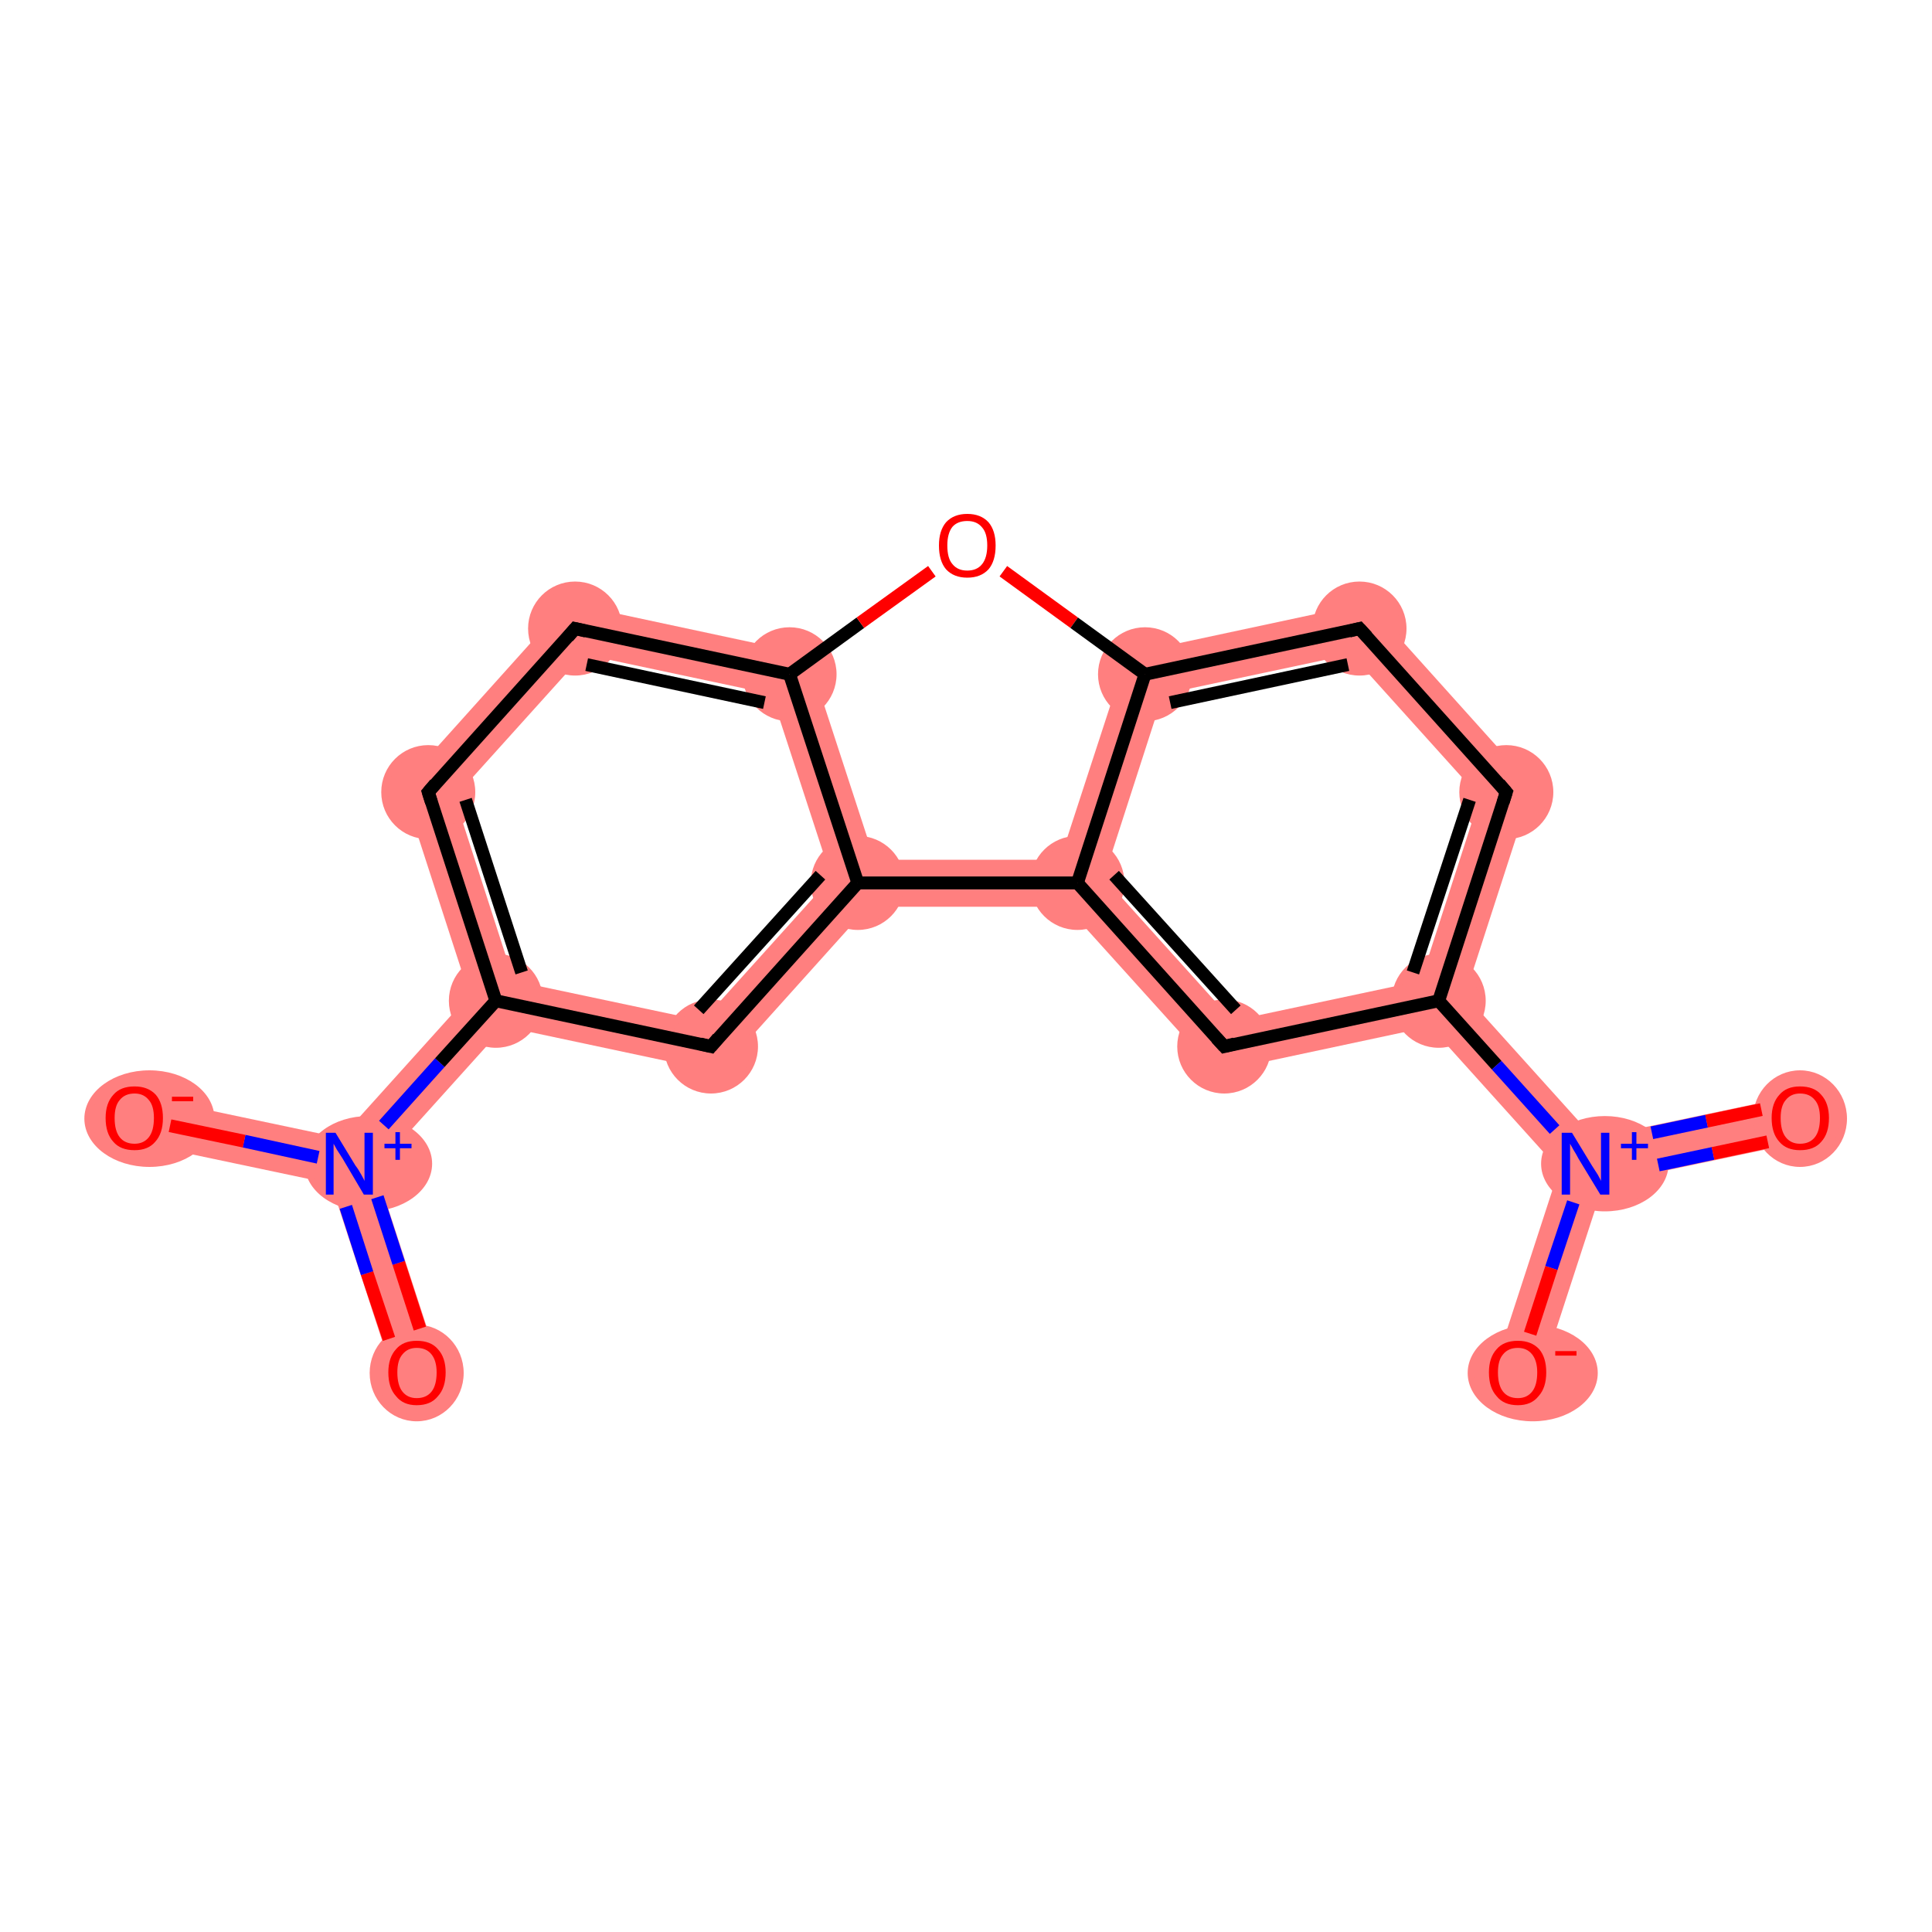<?xml version='1.0' encoding='iso-8859-1'?>
<svg version='1.1' baseProfile='full'
              xmlns='http://www.w3.org/2000/svg'
                      xmlns:rdkit='http://www.rdkit.org/xml'
                      xmlns:xlink='http://www.w3.org/1999/xlink'
                  xml:space='preserve'
width='300px' height='300px' viewBox='0 0 300 300'>
<!-- END OF HEADER -->
<rect style='opacity:1.0;fill:#FFFFFF;stroke:none' width='300.0' height='300.0' x='0.0' y='0.0'> </rect>
<path class='bond-0 atom-0 atom-1' d='M 54.2,180.7 L 58.3,181.6 L 68.2,212.0 L 61.3,214.2 L 51.4,183.8 Z' style='fill:#FF7F7F;fill-rule:evenodd;fill-opacity:1;stroke:#FF7F7F;stroke-width:0.0px;stroke-linecap:butt;stroke-linejoin:miter;stroke-opacity:1;' />
<path class='bond-1 atom-1 atom-2' d='M 21.6,170.1 L 52.9,176.7 L 54.2,180.7 L 51.4,183.8 L 20.1,177.2 Z' style='fill:#FF7F7F;fill-rule:evenodd;fill-opacity:1;stroke:#FF7F7F;stroke-width:0.0px;stroke-linecap:butt;stroke-linejoin:miter;stroke-opacity:1;' />
<path class='bond-2 atom-1 atom-3' d='M 72.9,154.5 L 77.0,155.4 L 78.3,159.4 L 58.3,181.6 L 54.2,180.7 L 52.9,176.7 Z' style='fill:#FF7F7F;fill-rule:evenodd;fill-opacity:1;stroke:#FF7F7F;stroke-width:0.0px;stroke-linecap:butt;stroke-linejoin:miter;stroke-opacity:1;' />
<path class='bond-3 atom-3 atom-4' d='M 62.4,122.1 L 70.6,123.8 L 79.8,152.3 L 77.0,155.4 L 72.9,154.5 Z' style='fill:#FF7F7F;fill-rule:evenodd;fill-opacity:1;stroke:#FF7F7F;stroke-width:0.0px;stroke-linecap:butt;stroke-linejoin:miter;stroke-opacity:1;' />
<path class='bond-18 atom-3 atom-18' d='M 79.8,152.3 L 109.1,158.5 L 111.7,166.5 L 78.3,159.4 L 77.0,155.4 Z' style='fill:#FF7F7F;fill-rule:evenodd;fill-opacity:1;stroke:#FF7F7F;stroke-width:0.0px;stroke-linecap:butt;stroke-linejoin:miter;stroke-opacity:1;' />
<path class='bond-4 atom-4 atom-5' d='M 88.0,93.6 L 90.6,101.6 L 70.6,123.8 L 62.4,122.1 Z' style='fill:#FF7F7F;fill-rule:evenodd;fill-opacity:1;stroke:#FF7F7F;stroke-width:0.0px;stroke-linecap:butt;stroke-linejoin:miter;stroke-opacity:1;' />
<path class='bond-5 atom-5 atom-6' d='M 88.0,93.6 L 125.4,101.6 L 119.8,107.8 L 90.6,101.6 Z' style='fill:#FF7F7F;fill-rule:evenodd;fill-opacity:1;stroke:#FF7F7F;stroke-width:0.0px;stroke-linecap:butt;stroke-linejoin:miter;stroke-opacity:1;' />
<path class='bond-19 atom-6 atom-17' d='M 125.4,101.6 L 135.8,133.5 L 133.2,137.1 L 129.1,136.3 L 119.8,107.8 Z' style='fill:#FF7F7F;fill-rule:evenodd;fill-opacity:1;stroke:#FF7F7F;stroke-width:0.0px;stroke-linecap:butt;stroke-linejoin:miter;stroke-opacity:1;' />
<path class='bond-8 atom-8 atom-9' d='M 212.4,93.6 L 209.8,101.6 L 180.6,107.8 L 175.0,101.6 Z' style='fill:#FF7F7F;fill-rule:evenodd;fill-opacity:1;stroke:#FF7F7F;stroke-width:0.0px;stroke-linecap:butt;stroke-linejoin:miter;stroke-opacity:1;' />
<path class='bond-20 atom-8 atom-16' d='M 175.0,101.6 L 180.6,107.8 L 171.4,136.3 L 167.3,137.1 L 164.6,133.5 Z' style='fill:#FF7F7F;fill-rule:evenodd;fill-opacity:1;stroke:#FF7F7F;stroke-width:0.0px;stroke-linecap:butt;stroke-linejoin:miter;stroke-opacity:1;' />
<path class='bond-9 atom-9 atom-10' d='M 212.4,93.6 L 238.0,122.1 L 229.8,123.8 L 209.8,101.6 Z' style='fill:#FF7F7F;fill-rule:evenodd;fill-opacity:1;stroke:#FF7F7F;stroke-width:0.0px;stroke-linecap:butt;stroke-linejoin:miter;stroke-opacity:1;' />
<path class='bond-10 atom-10 atom-11' d='M 238.0,122.1 L 227.5,154.5 L 223.4,155.4 L 220.6,152.3 L 229.8,123.8 Z' style='fill:#FF7F7F;fill-rule:evenodd;fill-opacity:1;stroke:#FF7F7F;stroke-width:0.0px;stroke-linecap:butt;stroke-linejoin:miter;stroke-opacity:1;' />
<path class='bond-11 atom-11 atom-12' d='M 227.5,154.5 L 247.5,176.7 L 246.2,180.7 L 242.1,181.6 L 222.1,159.4 L 223.4,155.4 Z' style='fill:#FF7F7F;fill-rule:evenodd;fill-opacity:1;stroke:#FF7F7F;stroke-width:0.0px;stroke-linecap:butt;stroke-linejoin:miter;stroke-opacity:1;' />
<path class='bond-14 atom-11 atom-15' d='M 220.6,152.3 L 223.4,155.4 L 222.1,159.4 L 188.8,166.5 L 191.4,158.5 Z' style='fill:#FF7F7F;fill-rule:evenodd;fill-opacity:1;stroke:#FF7F7F;stroke-width:0.0px;stroke-linecap:butt;stroke-linejoin:miter;stroke-opacity:1;' />
<path class='bond-12 atom-12 atom-13' d='M 278.8,170.1 L 280.3,177.2 L 249.0,183.8 L 246.2,180.7 L 247.5,176.7 Z' style='fill:#FF7F7F;fill-rule:evenodd;fill-opacity:1;stroke:#FF7F7F;stroke-width:0.0px;stroke-linecap:butt;stroke-linejoin:miter;stroke-opacity:1;' />
<path class='bond-13 atom-12 atom-14' d='M 246.2,180.7 L 249.0,183.8 L 239.1,214.2 L 232.2,212.0 L 242.1,181.6 Z' style='fill:#FF7F7F;fill-rule:evenodd;fill-opacity:1;stroke:#FF7F7F;stroke-width:0.0px;stroke-linecap:butt;stroke-linejoin:miter;stroke-opacity:1;' />
<path class='bond-15 atom-15 atom-16' d='M 171.4,136.3 L 191.4,158.5 L 188.8,166.5 L 165.6,140.8 L 167.3,137.1 Z' style='fill:#FF7F7F;fill-rule:evenodd;fill-opacity:1;stroke:#FF7F7F;stroke-width:0.0px;stroke-linecap:butt;stroke-linejoin:miter;stroke-opacity:1;' />
<path class='bond-16 atom-16 atom-17' d='M 164.6,133.5 L 167.3,137.1 L 165.6,140.8 L 134.8,140.8 L 133.2,137.1 L 135.8,133.5 Z' style='fill:#FF7F7F;fill-rule:evenodd;fill-opacity:1;stroke:#FF7F7F;stroke-width:0.0px;stroke-linecap:butt;stroke-linejoin:miter;stroke-opacity:1;' />
<path class='bond-17 atom-17 atom-18' d='M 129.1,136.3 L 133.2,137.1 L 134.8,140.8 L 111.7,166.5 L 109.1,158.5 Z' style='fill:#FF7F7F;fill-rule:evenodd;fill-opacity:1;stroke:#FF7F7F;stroke-width:0.0px;stroke-linecap:butt;stroke-linejoin:miter;stroke-opacity:1;' />
<ellipse cx='64.7' cy='213.2' rx='6.8' ry='7.0' class='atom-0'  style='fill:#FF7F7F;fill-rule:evenodd;stroke:#FF7F7F;stroke-width:1.0px;stroke-linecap:butt;stroke-linejoin:miter;stroke-opacity:1' />
<ellipse cx='57.2' cy='180.7' rx='9.4' ry='6.9' class='atom-1'  style='fill:#FF7F7F;fill-rule:evenodd;stroke:#FF7F7F;stroke-width:1.0px;stroke-linecap:butt;stroke-linejoin:miter;stroke-opacity:1' />
<ellipse cx='23.2' cy='173.7' rx='9.6' ry='7.0' class='atom-2'  style='fill:#FF7F7F;fill-rule:evenodd;stroke:#FF7F7F;stroke-width:1.0px;stroke-linecap:butt;stroke-linejoin:miter;stroke-opacity:1' />
<ellipse cx='77.0' cy='155.4' rx='6.8' ry='6.8' class='atom-3'  style='fill:#FF7F7F;fill-rule:evenodd;stroke:#FF7F7F;stroke-width:1.0px;stroke-linecap:butt;stroke-linejoin:miter;stroke-opacity:1' />
<ellipse cx='66.5' cy='123.0' rx='6.8' ry='6.8' class='atom-4'  style='fill:#FF7F7F;fill-rule:evenodd;stroke:#FF7F7F;stroke-width:1.0px;stroke-linecap:butt;stroke-linejoin:miter;stroke-opacity:1' />
<ellipse cx='89.3' cy='97.6' rx='6.8' ry='6.8' class='atom-5'  style='fill:#FF7F7F;fill-rule:evenodd;stroke:#FF7F7F;stroke-width:1.0px;stroke-linecap:butt;stroke-linejoin:miter;stroke-opacity:1' />
<ellipse cx='122.6' cy='104.7' rx='6.8' ry='6.8' class='atom-6'  style='fill:#FF7F7F;fill-rule:evenodd;stroke:#FF7F7F;stroke-width:1.0px;stroke-linecap:butt;stroke-linejoin:miter;stroke-opacity:1' />
<ellipse cx='177.8' cy='104.7' rx='6.8' ry='6.8' class='atom-8'  style='fill:#FF7F7F;fill-rule:evenodd;stroke:#FF7F7F;stroke-width:1.0px;stroke-linecap:butt;stroke-linejoin:miter;stroke-opacity:1' />
<ellipse cx='211.1' cy='97.6' rx='6.8' ry='6.8' class='atom-9'  style='fill:#FF7F7F;fill-rule:evenodd;stroke:#FF7F7F;stroke-width:1.0px;stroke-linecap:butt;stroke-linejoin:miter;stroke-opacity:1' />
<ellipse cx='233.9' cy='123.0' rx='6.8' ry='6.8' class='atom-10'  style='fill:#FF7F7F;fill-rule:evenodd;stroke:#FF7F7F;stroke-width:1.0px;stroke-linecap:butt;stroke-linejoin:miter;stroke-opacity:1' />
<ellipse cx='223.4' cy='155.4' rx='6.8' ry='6.8' class='atom-11'  style='fill:#FF7F7F;fill-rule:evenodd;stroke:#FF7F7F;stroke-width:1.0px;stroke-linecap:butt;stroke-linejoin:miter;stroke-opacity:1' />
<ellipse cx='249.2' cy='180.7' rx='9.4' ry='6.9' class='atom-12'  style='fill:#FF7F7F;fill-rule:evenodd;stroke:#FF7F7F;stroke-width:1.0px;stroke-linecap:butt;stroke-linejoin:miter;stroke-opacity:1' />
<ellipse cx='279.5' cy='173.7' rx='6.8' ry='7.0' class='atom-13'  style='fill:#FF7F7F;fill-rule:evenodd;stroke:#FF7F7F;stroke-width:1.0px;stroke-linecap:butt;stroke-linejoin:miter;stroke-opacity:1' />
<ellipse cx='238.0' cy='213.2' rx='9.6' ry='7.0' class='atom-14'  style='fill:#FF7F7F;fill-rule:evenodd;stroke:#FF7F7F;stroke-width:1.0px;stroke-linecap:butt;stroke-linejoin:miter;stroke-opacity:1' />
<ellipse cx='190.1' cy='162.5' rx='6.8' ry='6.8' class='atom-15'  style='fill:#FF7F7F;fill-rule:evenodd;stroke:#FF7F7F;stroke-width:1.0px;stroke-linecap:butt;stroke-linejoin:miter;stroke-opacity:1' />
<ellipse cx='167.3' cy='137.1' rx='6.8' ry='6.8' class='atom-16'  style='fill:#FF7F7F;fill-rule:evenodd;stroke:#FF7F7F;stroke-width:1.0px;stroke-linecap:butt;stroke-linejoin:miter;stroke-opacity:1' />
<ellipse cx='133.2' cy='137.1' rx='6.8' ry='6.8' class='atom-17'  style='fill:#FF7F7F;fill-rule:evenodd;stroke:#FF7F7F;stroke-width:1.0px;stroke-linecap:butt;stroke-linejoin:miter;stroke-opacity:1' />
<ellipse cx='110.4' cy='162.5' rx='6.8' ry='6.8' class='atom-18'  style='fill:#FF7F7F;fill-rule:evenodd;stroke:#FF7F7F;stroke-width:1.0px;stroke-linecap:butt;stroke-linejoin:miter;stroke-opacity:1' />
<path class='bond-0 atom-0 atom-1' d='M 60.4,207.9 L 57.0,197.7' style='fill:none;fill-rule:evenodd;stroke:#FF0000;stroke-width:2.0px;stroke-linecap:butt;stroke-linejoin:miter;stroke-opacity:1' />
<path class='bond-0 atom-0 atom-1' d='M 57.0,197.7 L 53.7,187.4' style='fill:none;fill-rule:evenodd;stroke:#0000FF;stroke-width:2.0px;stroke-linecap:butt;stroke-linejoin:miter;stroke-opacity:1' />
<path class='bond-0 atom-0 atom-1' d='M 65.2,206.3 L 61.9,196.1' style='fill:none;fill-rule:evenodd;stroke:#FF0000;stroke-width:2.0px;stroke-linecap:butt;stroke-linejoin:miter;stroke-opacity:1' />
<path class='bond-0 atom-0 atom-1' d='M 61.9,196.1 L 58.6,185.9' style='fill:none;fill-rule:evenodd;stroke:#0000FF;stroke-width:2.0px;stroke-linecap:butt;stroke-linejoin:miter;stroke-opacity:1' />
<path class='bond-1 atom-1 atom-2' d='M 49.4,179.7 L 37.9,177.2' style='fill:none;fill-rule:evenodd;stroke:#0000FF;stroke-width:2.0px;stroke-linecap:butt;stroke-linejoin:miter;stroke-opacity:1' />
<path class='bond-1 atom-1 atom-2' d='M 37.9,177.2 L 26.4,174.8' style='fill:none;fill-rule:evenodd;stroke:#FF0000;stroke-width:2.0px;stroke-linecap:butt;stroke-linejoin:miter;stroke-opacity:1' />
<path class='bond-2 atom-1 atom-3' d='M 59.6,174.7 L 68.3,165.0' style='fill:none;fill-rule:evenodd;stroke:#0000FF;stroke-width:2.0px;stroke-linecap:butt;stroke-linejoin:miter;stroke-opacity:1' />
<path class='bond-2 atom-1 atom-3' d='M 68.3,165.0 L 77.0,155.4' style='fill:none;fill-rule:evenodd;stroke:#000000;stroke-width:2.0px;stroke-linecap:butt;stroke-linejoin:miter;stroke-opacity:1' />
<path class='bond-3 atom-3 atom-4' d='M 77.0,155.4 L 66.5,123.0' style='fill:none;fill-rule:evenodd;stroke:#000000;stroke-width:2.0px;stroke-linecap:butt;stroke-linejoin:miter;stroke-opacity:1' />
<path class='bond-3 atom-3 atom-4' d='M 81.0,151.0 L 72.3,124.2' style='fill:none;fill-rule:evenodd;stroke:#000000;stroke-width:2.0px;stroke-linecap:butt;stroke-linejoin:miter;stroke-opacity:1' />
<path class='bond-4 atom-4 atom-5' d='M 66.5,123.0 L 89.3,97.6' style='fill:none;fill-rule:evenodd;stroke:#000000;stroke-width:2.0px;stroke-linecap:butt;stroke-linejoin:miter;stroke-opacity:1' />
<path class='bond-5 atom-5 atom-6' d='M 89.3,97.6 L 122.6,104.7' style='fill:none;fill-rule:evenodd;stroke:#000000;stroke-width:2.0px;stroke-linecap:butt;stroke-linejoin:miter;stroke-opacity:1' />
<path class='bond-5 atom-5 atom-6' d='M 91.1,103.2 L 118.7,109.1' style='fill:none;fill-rule:evenodd;stroke:#000000;stroke-width:2.0px;stroke-linecap:butt;stroke-linejoin:miter;stroke-opacity:1' />
<path class='bond-6 atom-6 atom-7' d='M 122.6,104.7 L 133.6,96.7' style='fill:none;fill-rule:evenodd;stroke:#000000;stroke-width:2.0px;stroke-linecap:butt;stroke-linejoin:miter;stroke-opacity:1' />
<path class='bond-6 atom-6 atom-7' d='M 133.6,96.7 L 144.7,88.7' style='fill:none;fill-rule:evenodd;stroke:#FF0000;stroke-width:2.0px;stroke-linecap:butt;stroke-linejoin:miter;stroke-opacity:1' />
<path class='bond-7 atom-7 atom-8' d='M 155.8,88.7 L 166.8,96.7' style='fill:none;fill-rule:evenodd;stroke:#FF0000;stroke-width:2.0px;stroke-linecap:butt;stroke-linejoin:miter;stroke-opacity:1' />
<path class='bond-7 atom-7 atom-8' d='M 166.8,96.7 L 177.8,104.7' style='fill:none;fill-rule:evenodd;stroke:#000000;stroke-width:2.0px;stroke-linecap:butt;stroke-linejoin:miter;stroke-opacity:1' />
<path class='bond-8 atom-8 atom-9' d='M 177.8,104.7 L 211.1,97.6' style='fill:none;fill-rule:evenodd;stroke:#000000;stroke-width:2.0px;stroke-linecap:butt;stroke-linejoin:miter;stroke-opacity:1' />
<path class='bond-8 atom-8 atom-9' d='M 181.7,109.1 L 209.3,103.2' style='fill:none;fill-rule:evenodd;stroke:#000000;stroke-width:2.0px;stroke-linecap:butt;stroke-linejoin:miter;stroke-opacity:1' />
<path class='bond-9 atom-9 atom-10' d='M 211.1,97.6 L 233.9,123.0' style='fill:none;fill-rule:evenodd;stroke:#000000;stroke-width:2.0px;stroke-linecap:butt;stroke-linejoin:miter;stroke-opacity:1' />
<path class='bond-10 atom-10 atom-11' d='M 233.9,123.0 L 223.4,155.4' style='fill:none;fill-rule:evenodd;stroke:#000000;stroke-width:2.0px;stroke-linecap:butt;stroke-linejoin:miter;stroke-opacity:1' />
<path class='bond-10 atom-10 atom-11' d='M 228.2,124.2 L 219.4,151.0' style='fill:none;fill-rule:evenodd;stroke:#000000;stroke-width:2.0px;stroke-linecap:butt;stroke-linejoin:miter;stroke-opacity:1' />
<path class='bond-11 atom-11 atom-12' d='M 223.4,155.4 L 232.4,165.4' style='fill:none;fill-rule:evenodd;stroke:#000000;stroke-width:2.0px;stroke-linecap:butt;stroke-linejoin:miter;stroke-opacity:1' />
<path class='bond-11 atom-11 atom-12' d='M 232.4,165.4 L 241.4,175.4' style='fill:none;fill-rule:evenodd;stroke:#0000FF;stroke-width:2.0px;stroke-linecap:butt;stroke-linejoin:miter;stroke-opacity:1' />
<path class='bond-12 atom-12 atom-13' d='M 257.5,180.9 L 266.0,179.1' style='fill:none;fill-rule:evenodd;stroke:#0000FF;stroke-width:2.0px;stroke-linecap:butt;stroke-linejoin:miter;stroke-opacity:1' />
<path class='bond-12 atom-12 atom-13' d='M 266.0,179.1 L 274.5,177.3' style='fill:none;fill-rule:evenodd;stroke:#FF0000;stroke-width:2.0px;stroke-linecap:butt;stroke-linejoin:miter;stroke-opacity:1' />
<path class='bond-12 atom-12 atom-13' d='M 256.5,175.9 L 265.0,174.1' style='fill:none;fill-rule:evenodd;stroke:#0000FF;stroke-width:2.0px;stroke-linecap:butt;stroke-linejoin:miter;stroke-opacity:1' />
<path class='bond-12 atom-12 atom-13' d='M 265.0,174.1 L 273.5,172.3' style='fill:none;fill-rule:evenodd;stroke:#FF0000;stroke-width:2.0px;stroke-linecap:butt;stroke-linejoin:miter;stroke-opacity:1' />
<path class='bond-13 atom-12 atom-14' d='M 244.3,186.7 L 240.9,196.9' style='fill:none;fill-rule:evenodd;stroke:#0000FF;stroke-width:2.0px;stroke-linecap:butt;stroke-linejoin:miter;stroke-opacity:1' />
<path class='bond-13 atom-12 atom-14' d='M 240.9,196.9 L 237.6,207.1' style='fill:none;fill-rule:evenodd;stroke:#FF0000;stroke-width:2.0px;stroke-linecap:butt;stroke-linejoin:miter;stroke-opacity:1' />
<path class='bond-14 atom-11 atom-15' d='M 223.4,155.4 L 190.1,162.5' style='fill:none;fill-rule:evenodd;stroke:#000000;stroke-width:2.0px;stroke-linecap:butt;stroke-linejoin:miter;stroke-opacity:1' />
<path class='bond-15 atom-15 atom-16' d='M 190.1,162.5 L 167.3,137.1' style='fill:none;fill-rule:evenodd;stroke:#000000;stroke-width:2.0px;stroke-linecap:butt;stroke-linejoin:miter;stroke-opacity:1' />
<path class='bond-15 atom-15 atom-16' d='M 191.9,156.8 L 173.0,135.9' style='fill:none;fill-rule:evenodd;stroke:#000000;stroke-width:2.0px;stroke-linecap:butt;stroke-linejoin:miter;stroke-opacity:1' />
<path class='bond-16 atom-16 atom-17' d='M 167.3,137.1 L 133.2,137.1' style='fill:none;fill-rule:evenodd;stroke:#000000;stroke-width:2.0px;stroke-linecap:butt;stroke-linejoin:miter;stroke-opacity:1' />
<path class='bond-17 atom-17 atom-18' d='M 133.2,137.1 L 110.4,162.5' style='fill:none;fill-rule:evenodd;stroke:#000000;stroke-width:2.0px;stroke-linecap:butt;stroke-linejoin:miter;stroke-opacity:1' />
<path class='bond-17 atom-17 atom-18' d='M 127.4,135.9 L 108.5,156.8' style='fill:none;fill-rule:evenodd;stroke:#000000;stroke-width:2.0px;stroke-linecap:butt;stroke-linejoin:miter;stroke-opacity:1' />
<path class='bond-18 atom-18 atom-3' d='M 110.4,162.5 L 77.0,155.4' style='fill:none;fill-rule:evenodd;stroke:#000000;stroke-width:2.0px;stroke-linecap:butt;stroke-linejoin:miter;stroke-opacity:1' />
<path class='bond-19 atom-17 atom-6' d='M 133.2,137.1 L 122.6,104.7' style='fill:none;fill-rule:evenodd;stroke:#000000;stroke-width:2.0px;stroke-linecap:butt;stroke-linejoin:miter;stroke-opacity:1' />
<path class='bond-20 atom-16 atom-8' d='M 167.3,137.1 L 177.8,104.7' style='fill:none;fill-rule:evenodd;stroke:#000000;stroke-width:2.0px;stroke-linecap:butt;stroke-linejoin:miter;stroke-opacity:1' />
<path d='M 67.0,124.6 L 66.5,123.0 L 67.6,121.7' style='fill:none;stroke:#000000;stroke-width:2.0px;stroke-linecap:butt;stroke-linejoin:miter;stroke-opacity:1;' />
<path d='M 88.2,98.9 L 89.3,97.6 L 91.0,98.0' style='fill:none;stroke:#000000;stroke-width:2.0px;stroke-linecap:butt;stroke-linejoin:miter;stroke-opacity:1;' />
<path d='M 209.5,98.0 L 211.1,97.6 L 212.3,98.9' style='fill:none;stroke:#000000;stroke-width:2.0px;stroke-linecap:butt;stroke-linejoin:miter;stroke-opacity:1;' />
<path d='M 232.8,121.7 L 233.9,123.0 L 233.4,124.6' style='fill:none;stroke:#000000;stroke-width:2.0px;stroke-linecap:butt;stroke-linejoin:miter;stroke-opacity:1;' />
<path d='M 191.7,162.1 L 190.1,162.5 L 188.9,161.2' style='fill:none;stroke:#000000;stroke-width:2.0px;stroke-linecap:butt;stroke-linejoin:miter;stroke-opacity:1;' />
<path d='M 111.5,161.2 L 110.4,162.5 L 108.7,162.1' style='fill:none;stroke:#000000;stroke-width:2.0px;stroke-linecap:butt;stroke-linejoin:miter;stroke-opacity:1;' />
<path class='atom-0' d='M 60.3 213.1
Q 60.3 210.8, 61.5 209.5
Q 62.6 208.2, 64.7 208.2
Q 66.9 208.2, 68.0 209.5
Q 69.2 210.8, 69.2 213.1
Q 69.2 215.5, 68.0 216.8
Q 66.9 218.2, 64.7 218.2
Q 62.6 218.2, 61.5 216.8
Q 60.3 215.5, 60.3 213.1
M 64.7 217.1
Q 66.2 217.1, 67.0 216.1
Q 67.8 215.1, 67.8 213.1
Q 67.8 211.3, 67.0 210.3
Q 66.2 209.3, 64.7 209.3
Q 63.3 209.3, 62.5 210.3
Q 61.7 211.2, 61.7 213.1
Q 61.7 215.1, 62.5 216.1
Q 63.3 217.1, 64.7 217.1
' fill='#FF0000'/>
<path class='atom-1' d='M 52.1 175.9
L 55.2 181.0
Q 55.6 181.5, 56.1 182.4
Q 56.6 183.3, 56.6 183.4
L 56.6 175.9
L 57.9 175.9
L 57.9 185.5
L 56.5 185.5
L 53.2 179.9
Q 52.8 179.3, 52.3 178.5
Q 51.9 177.8, 51.8 177.6
L 51.8 185.5
L 50.6 185.5
L 50.6 175.9
L 52.1 175.9
' fill='#0000FF'/>
<path class='atom-1' d='M 59.7 177.6
L 61.4 177.6
L 61.4 175.8
L 62.1 175.8
L 62.1 177.6
L 63.9 177.6
L 63.9 178.3
L 62.1 178.3
L 62.1 180.1
L 61.4 180.1
L 61.4 178.3
L 59.7 178.3
L 59.7 177.6
' fill='#0000FF'/>
<path class='atom-2' d='M 16.4 173.6
Q 16.4 171.3, 17.6 170.0
Q 18.7 168.7, 20.9 168.7
Q 23.0 168.7, 24.2 170.0
Q 25.3 171.3, 25.3 173.6
Q 25.3 176.0, 24.1 177.3
Q 23.0 178.6, 20.9 178.6
Q 18.7 178.6, 17.6 177.3
Q 16.4 176.0, 16.4 173.6
M 20.9 177.6
Q 22.3 177.6, 23.1 176.6
Q 23.9 175.6, 23.9 173.6
Q 23.9 171.7, 23.1 170.8
Q 22.3 169.8, 20.9 169.8
Q 19.4 169.8, 18.6 170.8
Q 17.8 171.7, 17.8 173.6
Q 17.8 175.6, 18.6 176.6
Q 19.4 177.6, 20.9 177.6
' fill='#FF0000'/>
<path class='atom-2' d='M 26.7 170.3
L 30.0 170.3
L 30.0 171.0
L 26.7 171.0
L 26.7 170.3
' fill='#FF0000'/>
<path class='atom-7' d='M 145.8 84.7
Q 145.8 82.4, 146.9 81.1
Q 148.1 79.8, 150.2 79.8
Q 152.3 79.8, 153.5 81.1
Q 154.6 82.4, 154.6 84.7
Q 154.6 87.1, 153.5 88.4
Q 152.3 89.7, 150.2 89.7
Q 148.1 89.7, 146.9 88.4
Q 145.8 87.1, 145.8 84.7
M 150.2 88.6
Q 151.7 88.6, 152.5 87.6
Q 153.3 86.6, 153.3 84.7
Q 153.3 82.8, 152.5 81.9
Q 151.7 80.9, 150.2 80.9
Q 148.7 80.9, 147.9 81.8
Q 147.1 82.8, 147.1 84.7
Q 147.1 86.7, 147.9 87.6
Q 148.7 88.6, 150.2 88.6
' fill='#FF0000'/>
<path class='atom-12' d='M 244.1 175.9
L 247.2 181.0
Q 247.5 181.5, 248.1 182.4
Q 248.6 183.3, 248.6 183.4
L 248.6 175.9
L 249.9 175.9
L 249.9 185.5
L 248.5 185.5
L 245.1 179.9
Q 244.8 179.3, 244.3 178.5
Q 243.9 177.8, 243.8 177.6
L 243.8 185.5
L 242.5 185.5
L 242.5 175.9
L 244.1 175.9
' fill='#0000FF'/>
<path class='atom-12' d='M 251.7 177.6
L 253.4 177.6
L 253.4 175.8
L 254.1 175.8
L 254.1 177.6
L 255.9 177.6
L 255.9 178.3
L 254.1 178.3
L 254.1 180.1
L 253.4 180.1
L 253.4 178.3
L 251.7 178.3
L 251.7 177.6
' fill='#0000FF'/>
<path class='atom-13' d='M 275.1 173.6
Q 275.1 171.3, 276.3 170.0
Q 277.4 168.7, 279.5 168.7
Q 281.7 168.7, 282.8 170.0
Q 284.0 171.3, 284.0 173.6
Q 284.0 176.0, 282.8 177.3
Q 281.7 178.6, 279.5 178.6
Q 277.4 178.6, 276.3 177.3
Q 275.1 176.0, 275.1 173.6
M 279.5 177.6
Q 281.0 177.6, 281.8 176.6
Q 282.6 175.6, 282.6 173.6
Q 282.6 171.7, 281.8 170.8
Q 281.0 169.8, 279.5 169.8
Q 278.1 169.8, 277.3 170.8
Q 276.5 171.7, 276.5 173.6
Q 276.5 175.6, 277.3 176.6
Q 278.1 177.6, 279.5 177.6
' fill='#FF0000'/>
<path class='atom-14' d='M 231.2 213.1
Q 231.2 210.8, 232.4 209.5
Q 233.5 208.2, 235.7 208.2
Q 237.8 208.2, 239.0 209.5
Q 240.1 210.8, 240.1 213.1
Q 240.1 215.5, 238.9 216.8
Q 237.8 218.2, 235.7 218.2
Q 233.5 218.2, 232.4 216.8
Q 231.2 215.5, 231.2 213.1
M 235.7 217.1
Q 237.1 217.1, 237.9 216.1
Q 238.7 215.1, 238.7 213.1
Q 238.7 211.3, 237.9 210.3
Q 237.1 209.3, 235.7 209.3
Q 234.2 209.3, 233.4 210.3
Q 232.6 211.2, 232.6 213.1
Q 232.6 215.1, 233.4 216.1
Q 234.2 217.1, 235.7 217.1
' fill='#FF0000'/>
<path class='atom-14' d='M 241.5 209.8
L 244.8 209.8
L 244.8 210.5
L 241.5 210.5
L 241.5 209.8
' fill='#FF0000'/>
</svg>
